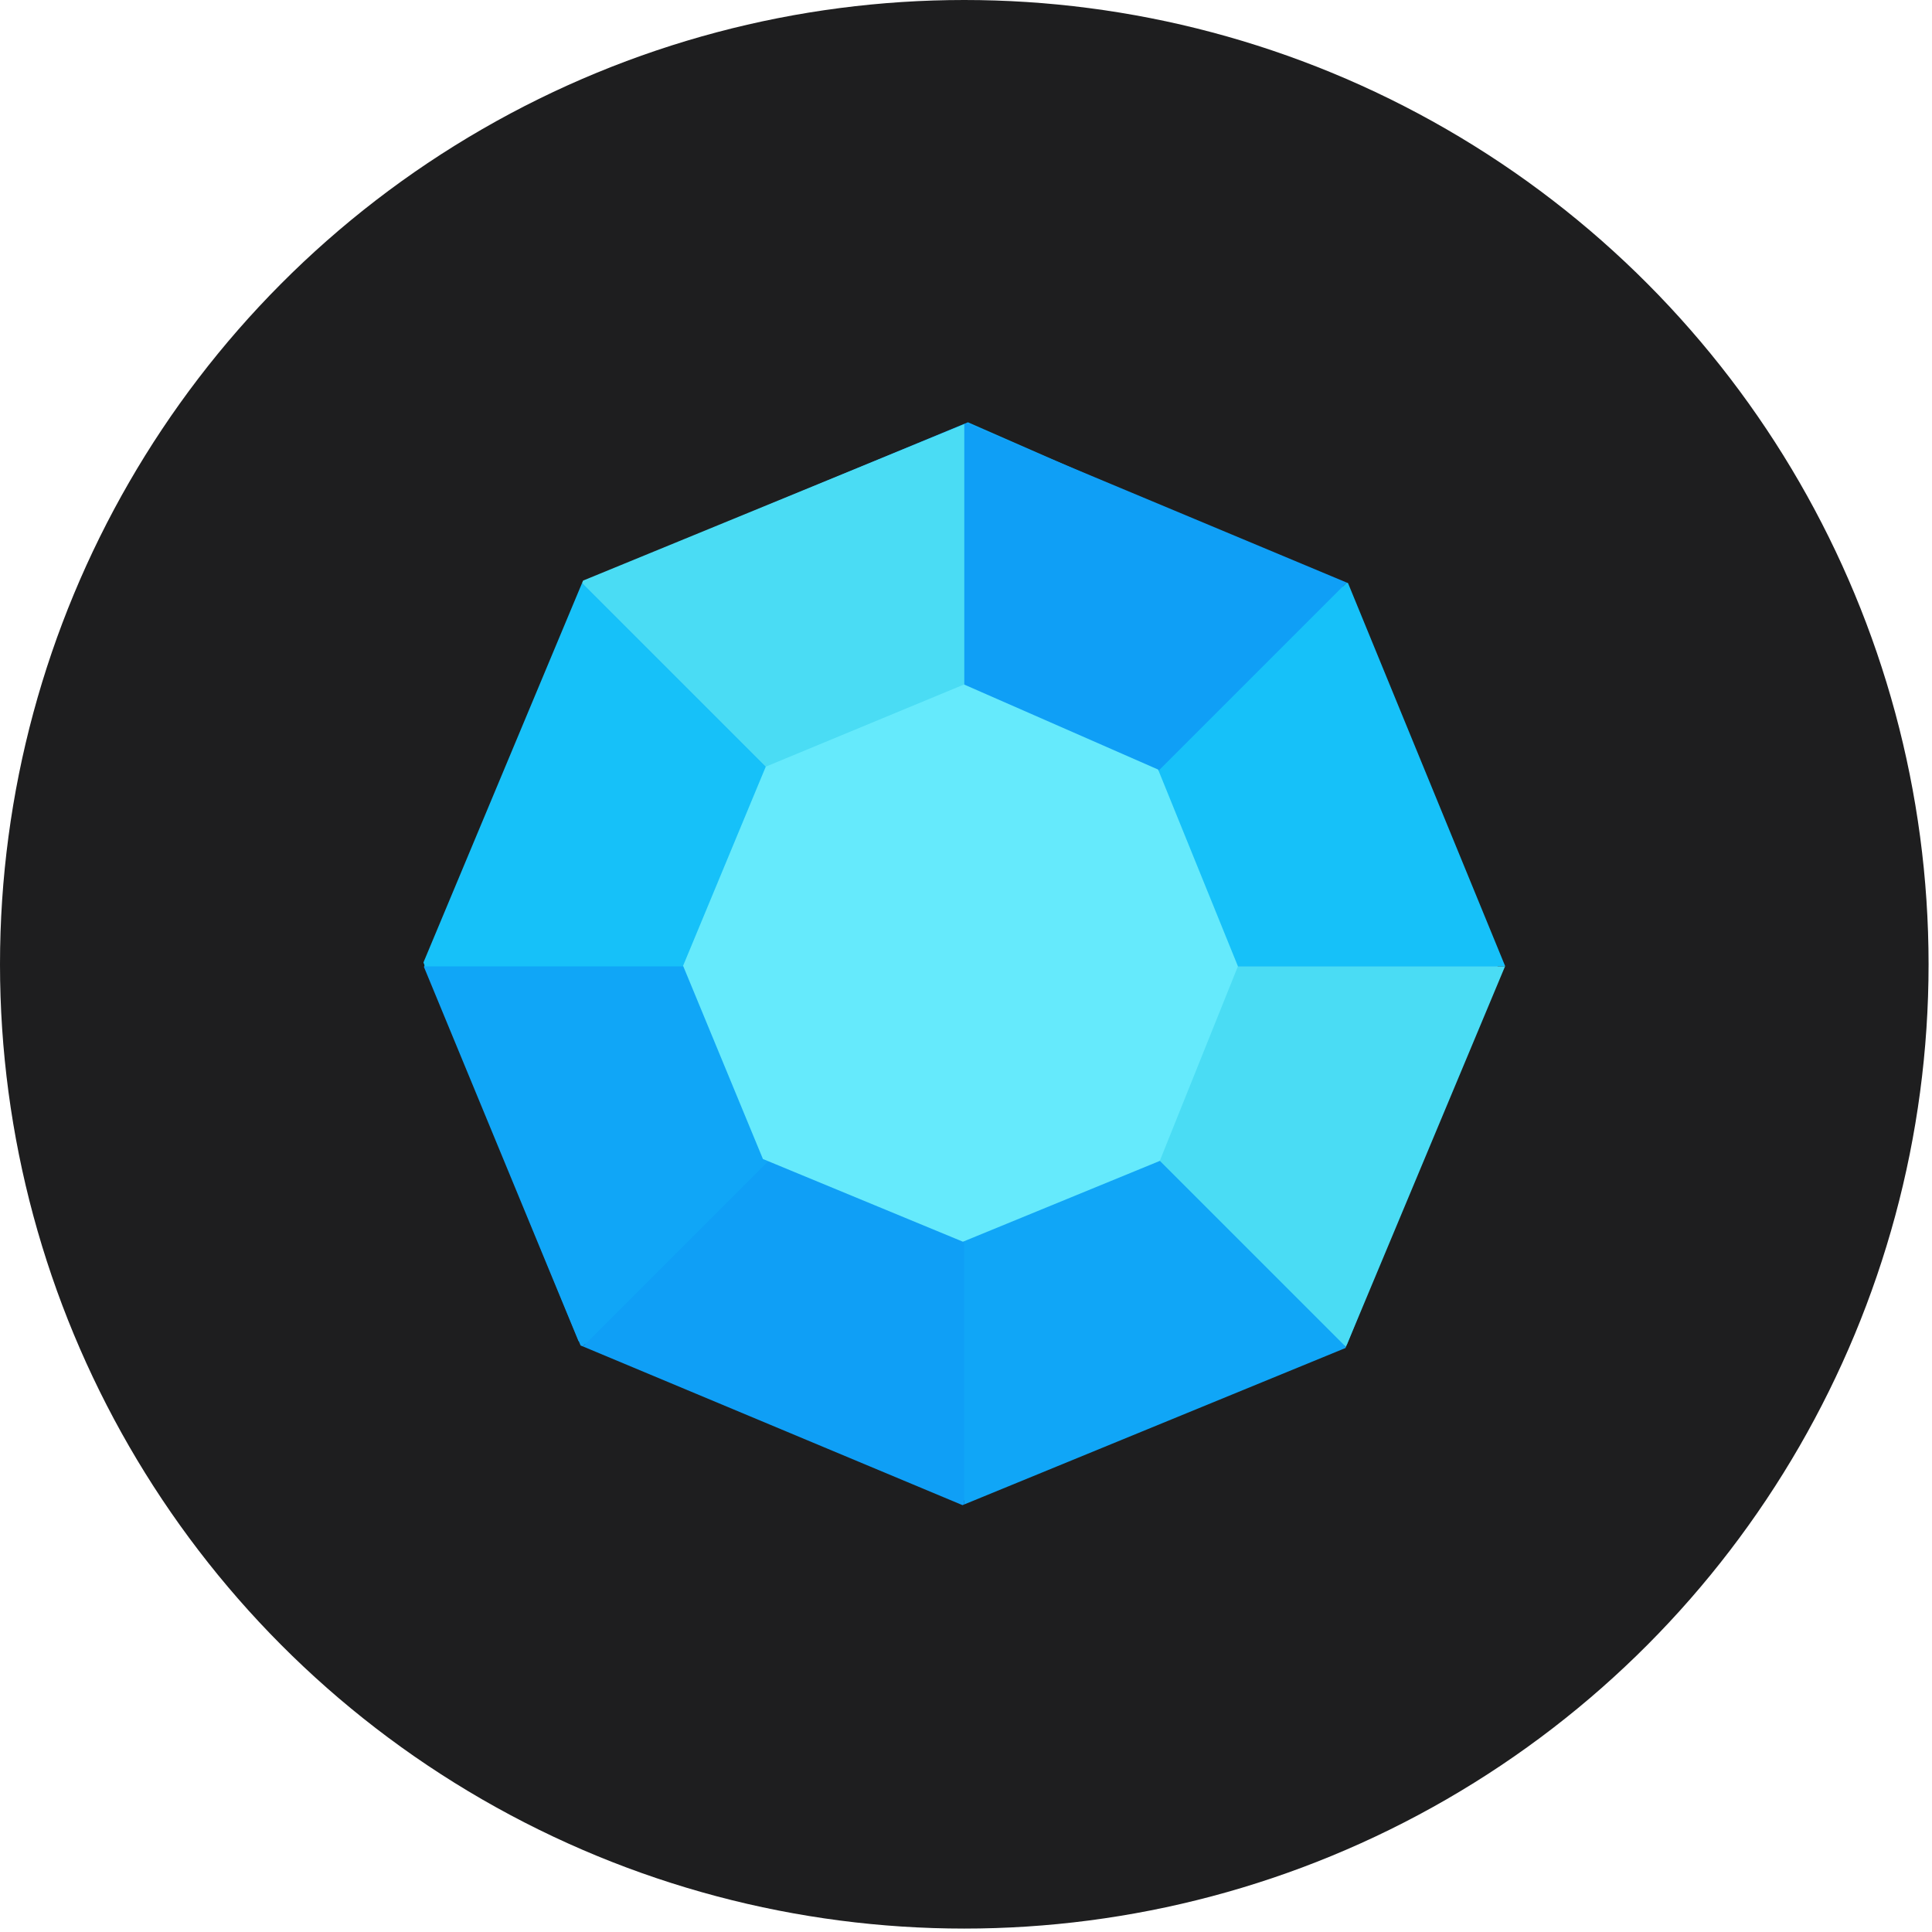 <?xml version="1.0" encoding="utf-8"?>
<!-- Generator: Adobe Illustrator 16.0.0, SVG Export Plug-In . SVG Version: 6.00 Build 0)  -->
<!DOCTYPE svg PUBLIC "-//W3C//DTD SVG 1.1//EN" "http://www.w3.org/Graphics/SVG/1.1/DTD/svg11.dtd">
<svg version="1.1" id="Layer_1" xmlns="http://www.w3.org/2000/svg" xmlns:xlink="http://www.w3.org/1999/xlink" x="0px" y="0px"
	 width="140px" height="140px" viewBox="0 0 140 140" enable-background="new 0 0 140 140" xml:space="preserve">
<circle fill="#1E1E1F" cx="69.876" cy="69.876" r="69.876"/>
<g>
	<polygon fill="#10A6F7" points="30.72,70.069 42.32,42.131 70.142,30.6 97.367,42.534 108.566,70.139 97.6,97.445 69.982,108.781 
		41.92,97.18 	"/>
	<g>
		<polygon fill="none" stroke="#23E5C9" stroke-miterlimit="10" points="69.876,70.025 69.941,70.025 69.876,69.961 		"/>
		<polygon fill="#0F9FF6" points="97.589,42.215 70.005,30.683 69.876,30.735 69.876,69.927 		"/>
		<polygon fill="#16C1F9" points="69.876,69.961 69.941,70.025 109.061,70.025 109.068,70.005 97.682,42.253 97.589,42.215 
			69.876,69.927 		"/>
		<polygon fill="none" stroke="#23E5C9" stroke-miterlimit="10" points="69.859,69.943 69.777,70.025 69.876,70.025 69.876,69.961 
					"/>
		<polygon fill="none" stroke="#23E5C9" stroke-miterlimit="10" points="69.876,69.927 69.859,69.943 69.876,69.961 		"/>
		<polygon fill="#0F9FF6" points="69.777,70.025 42.236,97.566 69.747,109.068 69.876,109.016 69.876,70.025 		"/>
		<polygon fill="#4ADCF4" points="69.876,69.927 69.876,30.735 42.253,42.071 42.174,42.259 69.859,69.943 		"/>
		<polygon fill="#4ADCF4" points="69.941,70.025 97.527,97.611 109.061,70.025 		"/>
		<polygon fill="#10A6F7" points="69.876,70.025 69.876,109.016 97.499,97.682 97.527,97.611 69.941,70.025 		"/>
		<polygon fill="#10A6F7" points="30.797,70.025 42.071,97.499 42.236,97.566 69.777,70.025 		"/>
		<polygon fill="#16C1F9" points="69.859,69.943 42.174,42.259 30.683,69.746 30.797,70.025 69.777,70.025 		"/>
	</g>
	<polygon fill="#65EAFC" points="49.499,69.985 55.49,55.556 69.859,49.601 83.921,55.764 89.705,70.021 84.041,84.125 
		69.777,89.979 55.284,83.986 	"/>
</g>
</svg>
